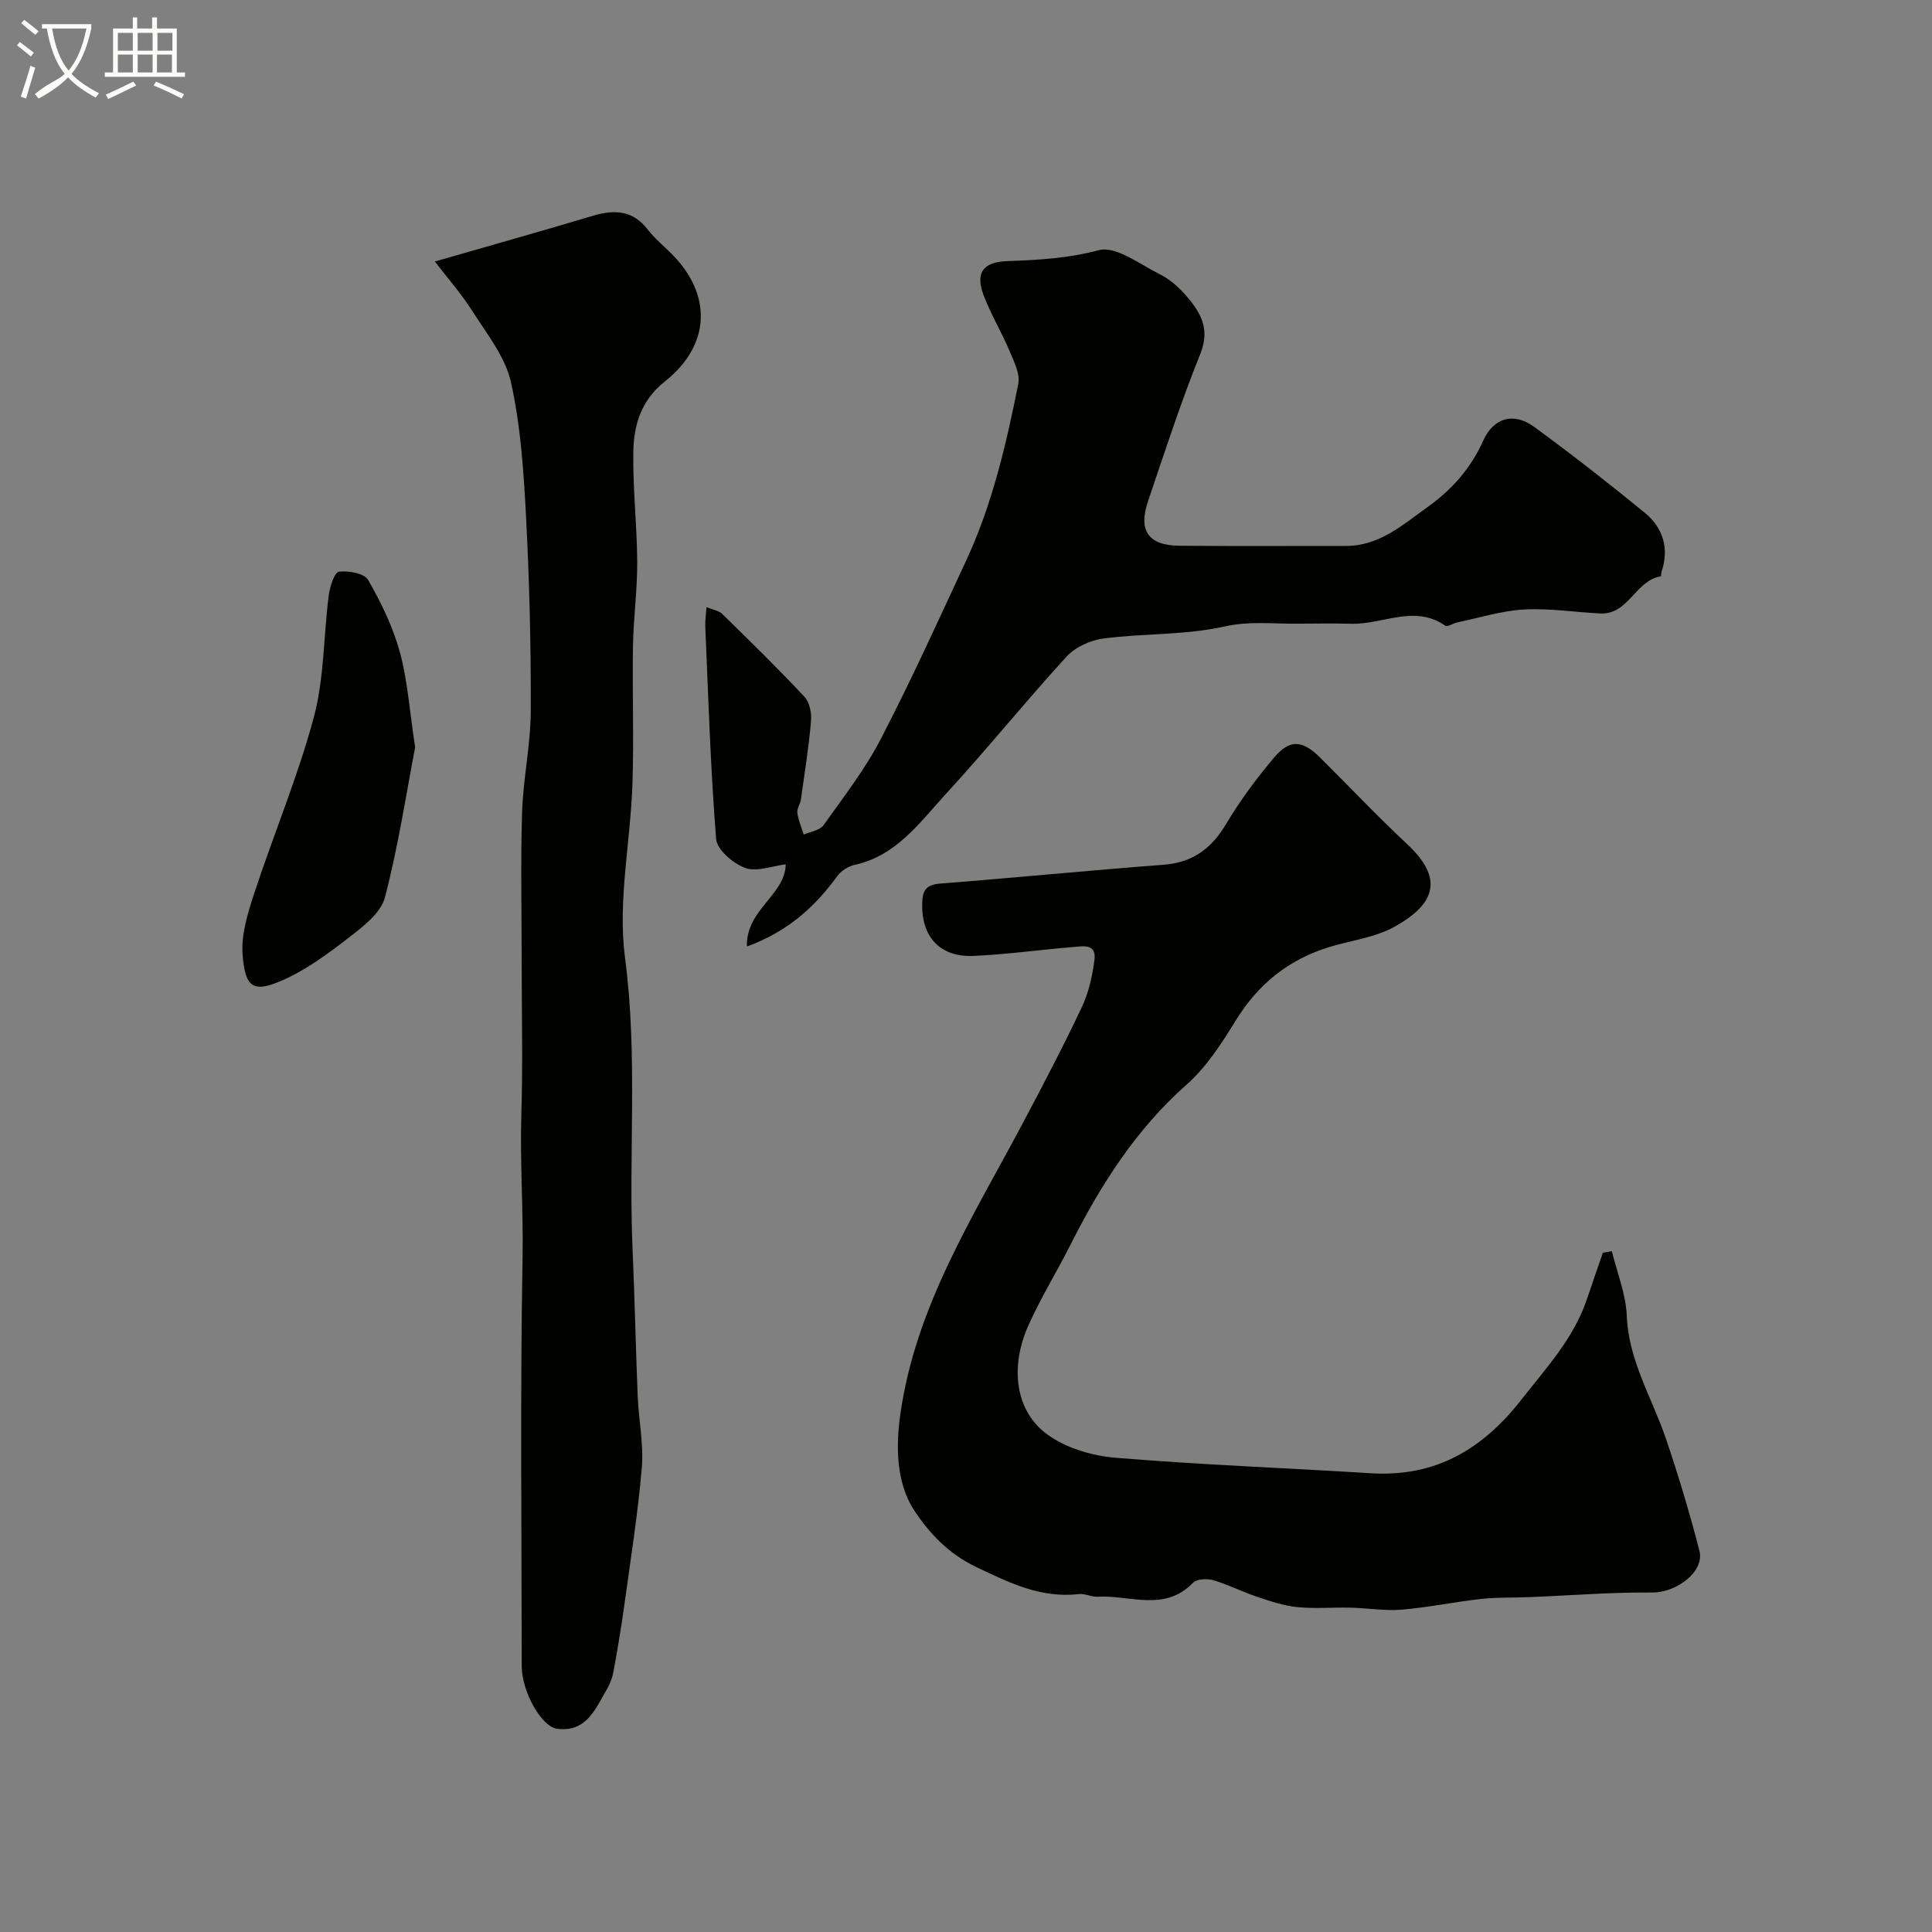 <svg enable-background="new 0 0 400 400" viewBox="0 0 400 400" xmlns="http://www.w3.org/2000/svg"><rect x="0" y="0" width="400" height="400" fill="#808080" stroke="none"/><path d="m6.4 11.7c-1-.8-1.9-1.6-2.9-2.3l.6-.7c.9.7 1.9 1.4 2.9 2.2zm-2.1 8.3c.7-2.1 1.4-4.2 2-6.4.2.1.6.3 1 .4-.7 2.3-1.3 4.4-1.9 6.4zm3-12.8c-1.1-.9-2.1-1.7-2.9-2.4l.6-.7c1 .8 2 1.5 3 2.4zm1.4-1.3v-.9h10.2v.9c-.9 4.2-2.3 7.3-4.1 9.4 1.3 1.4 3.2 2.7 5.7 4-.2.2-.4.5-.7.9-2.5-1.4-4.4-2.7-5.7-4.2-1.4 1.5-3.5 3-6.1 4.4 0 0 0 0-.1-.1-.3-.4-.5-.7-.7-.8 2.7-2.3 4.7-2.8 6.2-4.2-1.8-2.2-3-5.3-3.7-9.4zm9.2 0h-7.1c.6 3.8 1.7 6.7 3.4 8.7 1.7-2 2.9-4.8 3.7-8.7z" fill="#fbfcfa"/><path d="m31.6 3.6h.9v2.3h4.1v9.1h1.7v.9h-16.6v-.9h1.7v-9.1h4.1v-2.3h.9v2.3h3.1v-2.3zm-4 13.3.6.8c-1.9.9-3.8 1.9-5.8 2.8-.2-.3-.3-.6-.5-.9 2-.9 3.9-1.8 5.7-2.7zm-3.2-10.1v3.7h3.1v-3.7zm0 4.5v3.7h3.1v-3.7zm4.1-4.5v3.7h3.1v-3.7zm0 4.5v3.7h3.1v-3.7zm9.1 9.1c-2.1-1.1-4.1-2-5.8-2.7l.5-.8c2.2.9 4.1 1.8 5.8 2.6zm-1.9-13.6h-3.1v3.7h3.1zm-3.2 4.5v3.7h3.1v-3.7z" fill="#fbfcfa"/><g fill="#010100"><path d="m333.72 259.05c1.08 4.44 2.9 8.85 3.08 13.33.38 9.35 5.24 17.04 8.11 25.48 2.6 7.65 4.93 15.41 6.94 23.23 1.11 4.31-4.79 8.66-9.73 8.62-8.5-.07-17 .62-25.5.96-3.31.14-6.65 0-9.94.37-5.5.61-10.95 1.76-16.45 2.22-3.5.29-7.06-.33-10.6-.41-3.7-.09-7.43.25-11.09-.12-2.84-.29-5.64-1.25-8.37-2.17-3.04-1.01-5.92-2.51-8.99-3.4-1.28-.37-3.41-.26-4.2.56-5.91 6.08-13.1 2.48-19.73 2.86-1.27.07-2.61-.68-3.86-.54-7.88.88-14.23-2.25-21.26-5.6-5.9-2.81-9.77-7.13-12.72-11.52-3.71-5.53-4.02-12.82-3.03-19.94 3.12-22.46 15.11-41.08 25.4-60.48 4.21-7.94 8.39-15.91 12.22-24.03 1.42-3.01 2.18-6.46 2.6-9.79.43-3.42-2.5-2.76-4.46-2.6-6.87.55-13.71 1.53-20.58 1.83-7.05.31-10.86-4.06-10.63-11.03.09-2.71.97-3.73 3.78-3.95 15.4-1.2 30.78-2.72 46.18-3.89 6.03-.46 9.92-3.33 12.96-8.44 2.89-4.86 6.31-9.46 9.96-13.78 3.21-3.81 5.83-3.6 9.46-.01 6.02 5.95 11.82 12.14 18.01 17.9 7.47 6.95 6.25 12.28-2.6 17.18-3.99 2.21-8.88 2.8-13.35 4.15-8.48 2.56-14.83 7.67-19.5 15.27-2.9 4.71-6.03 9.59-10.11 13.2-10.6 9.37-17.89 20.91-24.15 33.32-2.78 5.51-6.04 10.8-8.58 16.42-3.99 8.8-2.81 17.94 3.91 22.79 3.86 2.78 9.2 4.37 14.02 4.77 17.59 1.46 35.24 2.11 52.86 3.21 13.35.83 23.1-4.87 31.2-15.23 5.18-6.62 10.88-12.73 13.6-20.89 1.06-3.19 2.19-6.36 3.28-9.54.63-.1 1.24-.2 1.86-.31z"/><path d="m90.03 54.14c11.75-3.39 22.2-6.31 32.6-9.43 4.49-1.35 8.34-1.26 11.48 2.82 1.41 1.83 3.25 3.34 4.9 4.98 8.49 8.49 8.15 18.92-1.36 26.47-4.93 3.91-6.45 9.04-6.53 14.63-.11 7.59.77 15.19.81 22.79.03 5.76-.78 11.52-.88 17.29-.16 9.54.21 19.1-.11 28.64-.4 12.04-3.09 24.3-1.53 36.03 2.69 20.36.67 40.64 1.58 60.92.44 9.92.63 19.86 1.04 29.79.2 4.94 1.26 9.92.85 14.79-.81 9.59-2.34 19.12-3.65 28.66-.62 4.52-1.39 9.01-2.2 13.5-.23 1.26-.69 2.55-1.34 3.65-2.38 4.05-4.21 9.01-10.3 8.26-3.33-.41-7.36-7.74-7.37-12.95-.02-28.15-.33-56.3.17-84.45.18-9.96-.55-19.88-.25-29.83.32-10.48.07-20.99.07-31.48 0-10.33-.24-20.66.08-30.98.22-7.03 1.77-14.03 1.8-21.04.05-13.43-.28-26.87-.98-40.28-.49-9.31-1.11-18.73-3.12-27.79-1.17-5.26-5.01-10.01-8.01-14.76-2.25-3.54-5.06-6.72-7.75-10.23z"/><path d="m154.65 195.96c-.27-7.61 7.93-10.65 8.02-17.01-2.81.33-5.98 1.62-8.37.75-2.49-.91-5.85-3.75-6.03-5.98-1.18-14.66-1.61-29.37-2.25-44.07-.05-1.12.14-2.25.26-3.95 1.35.57 2.56.73 3.26 1.42 5.76 5.64 11.53 11.27 17.03 17.16 1.07 1.14 1.49 3.4 1.34 5.07-.47 5.41-1.33 10.78-2.09 16.16-.13.95-.86 1.91-.74 2.78.21 1.53.85 3 1.32 4.5 1.39-.62 3.33-.86 4.09-1.93 4.16-5.83 8.61-11.58 11.89-17.9 6.27-12.09 11.9-24.51 17.64-36.87 5.42-11.65 8.31-24.1 10.8-36.61.42-2.09-.9-4.68-1.83-6.87-1.64-3.89-3.86-7.55-5.35-11.49-1.75-4.63-.12-6.89 4.91-7.06 6.39-.22 12.57-.57 18.94-2.26 3.53-.94 8.48 2.92 12.62 4.97 2.01 1 3.85 2.6 5.34 4.3 3.02 3.46 5.19 6.91 3.07 12.17-4.03 10.01-7.37 20.3-10.83 30.53-2.07 6.1.07 9.16 6.46 9.22 11.5.11 22.99.02 34.49.04 6.91.01 11.72-4.32 16.87-8.01 5.03-3.6 8.96-7.96 11.55-13.74 2.18-4.87 6.37-5.97 10.57-2.9 7.79 5.69 15.4 11.64 22.87 17.75 3.8 3.11 5.15 7.37 3.5 12.26-.1.31-.06.92-.16.94-5.26.83-6.66 7.99-12.55 7.68-5.26-.27-10.55-1.11-15.78-.82-4.63.26-9.2 1.72-13.79 2.67-.86.18-2.04.99-2.49.68-6.41-4.44-12.95-.22-19.4-.4-4.19-.12-8.39 0-12.59-.02-4.58-.03-8.95-.48-13.73.59-8.1 1.81-16.67 1.4-24.97 2.47-2.71.35-5.88 1.76-7.7 3.74-8.55 9.34-16.51 19.22-25.08 28.54-5.37 5.85-10.16 12.69-18.76 14.59-1.32.29-2.81 1.19-3.59 2.26-4.62 6.34-10.16 11.5-18.76 14.65z"/><path d="m85.95 154.72c-1.81 9.4-3.46 20.39-6.26 31.09-.85 3.24-4.56 6.06-7.52 8.35-4.33 3.35-8.88 6.72-13.86 8.87-6.04 2.62-7.54 1.28-8.08-5.31-.34-4.18 1.07-8.68 2.42-12.8 3.99-12.18 9.01-24.06 12.32-36.41 2.18-8.13 2.01-16.87 3.1-25.3.23-1.76 1.18-4.72 2.1-4.84 1.97-.26 5.25.33 6.04 1.69 2.7 4.7 5.14 9.73 6.57 14.93 1.59 5.78 1.98 11.91 3.17 19.73z"/></g></svg>